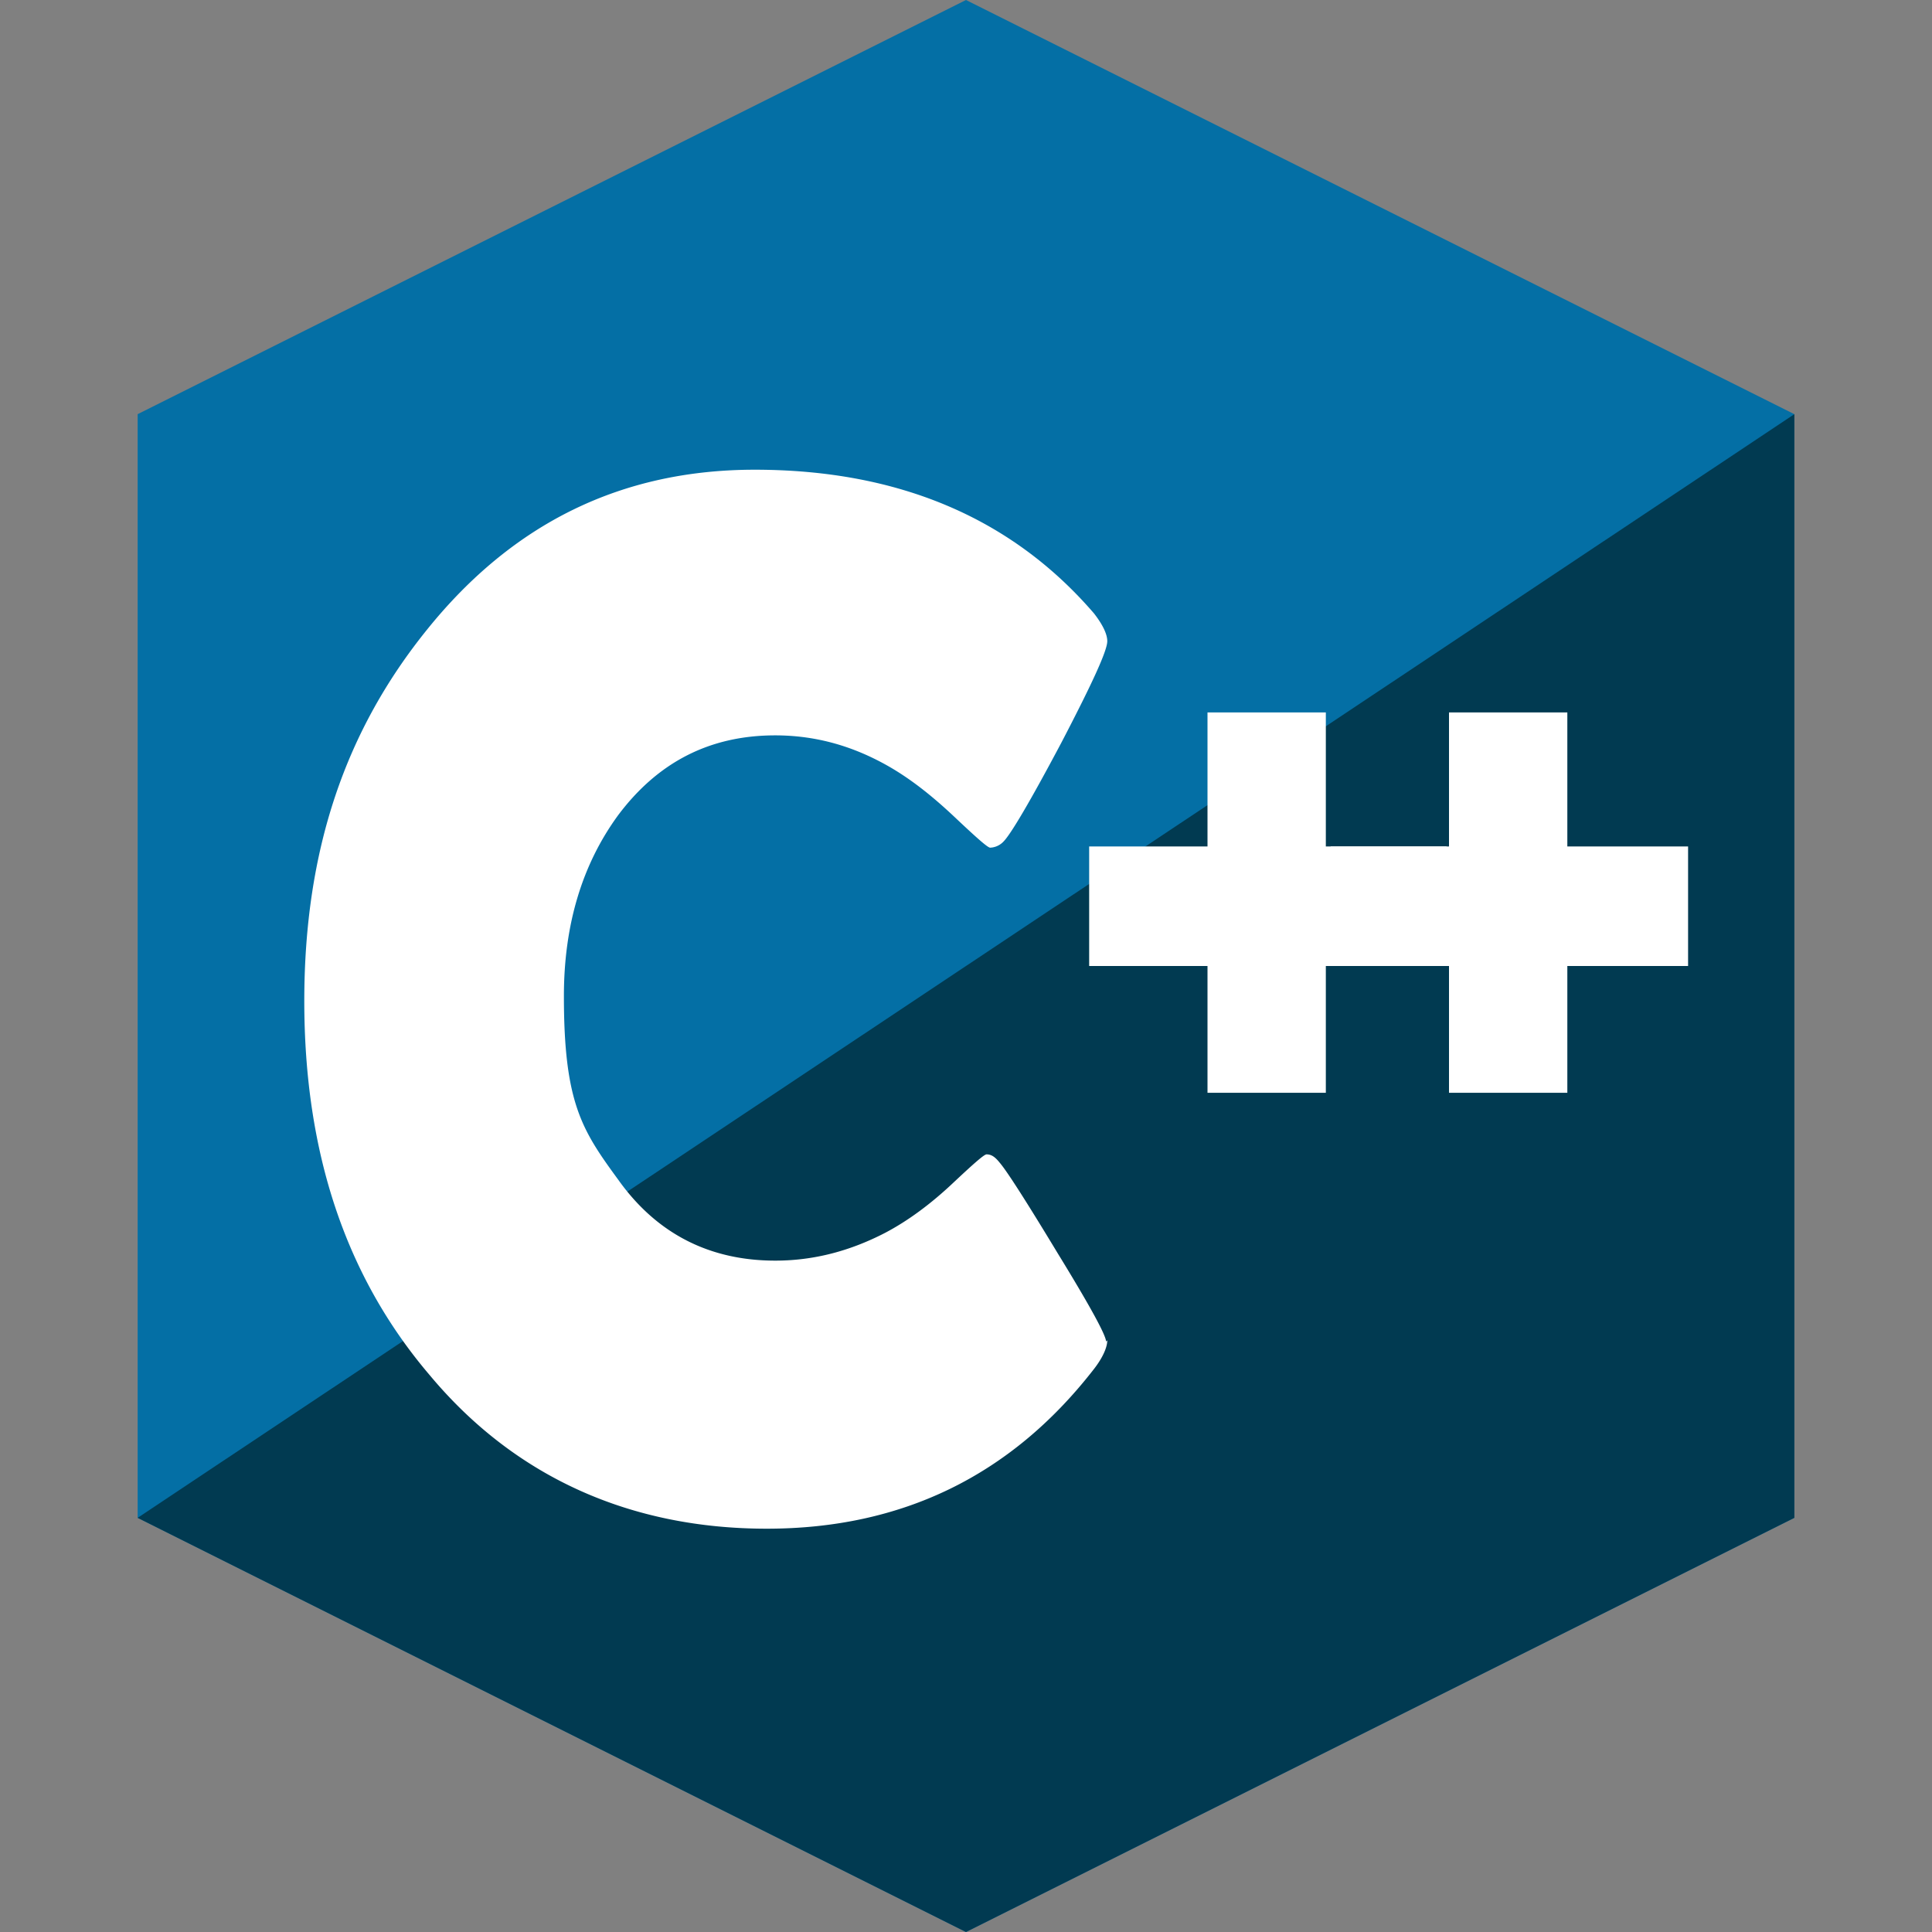 <svg xmlns="http://www.w3.org/2000/svg" width="16" height="16"><rect width="100%" height="100%" fill="#808080" stroke="none"/><path d="M1.14 3.43v9.14L8 16l6.86-3.43V3.43L8 0z" style="fill:#046fa5"/><path d="M1.14 12.57 8 16l6.86-3.43V3.43z" style="fill:#013a51"/><path d="M9.17 11.1c0 .06-.04.15-.12.25-.68.87-1.58 1.31-2.7 1.31s-2.08-.42-2.79-1.27c-.7-.82-1.04-1.85-1.04-3.1s.34-2.24 1.02-3.08c.71-.88 1.61-1.32 2.71-1.32 1.19 0 2.13.4 2.81 1.19.07.09.11.17.11.23 0 .08-.13.36-.38.84-.26.49-.42.76-.48.82a.16.16 0 0 1-.11.05c-.02 0-.11-.08-.28-.24-.2-.19-.39-.34-.59-.45-.29-.16-.59-.24-.91-.24-.54 0-.97.22-1.3.66q-.45.615-.45 1.5c0 .885.15 1.11.45 1.52.32.45.76.67 1.3.67.32 0 .62-.08.91-.23q.285-.15.57-.42c.16-.15.25-.23.27-.23.04 0 .07.02.11.07q.09.105.48.75c.27.44.4.68.4.73Z" style="fill:#fff"/><path d="M9.02 7.01h2.96V8H9.02z" style="fill:#fff"/><path d="M10 5.9h.98v3.15H10zM11.02 7.01h2.96V8h-2.96z" style="fill:#fff"/><path d="M12 5.9h.98v3.15H12z" style="fill:#fff"/></svg>